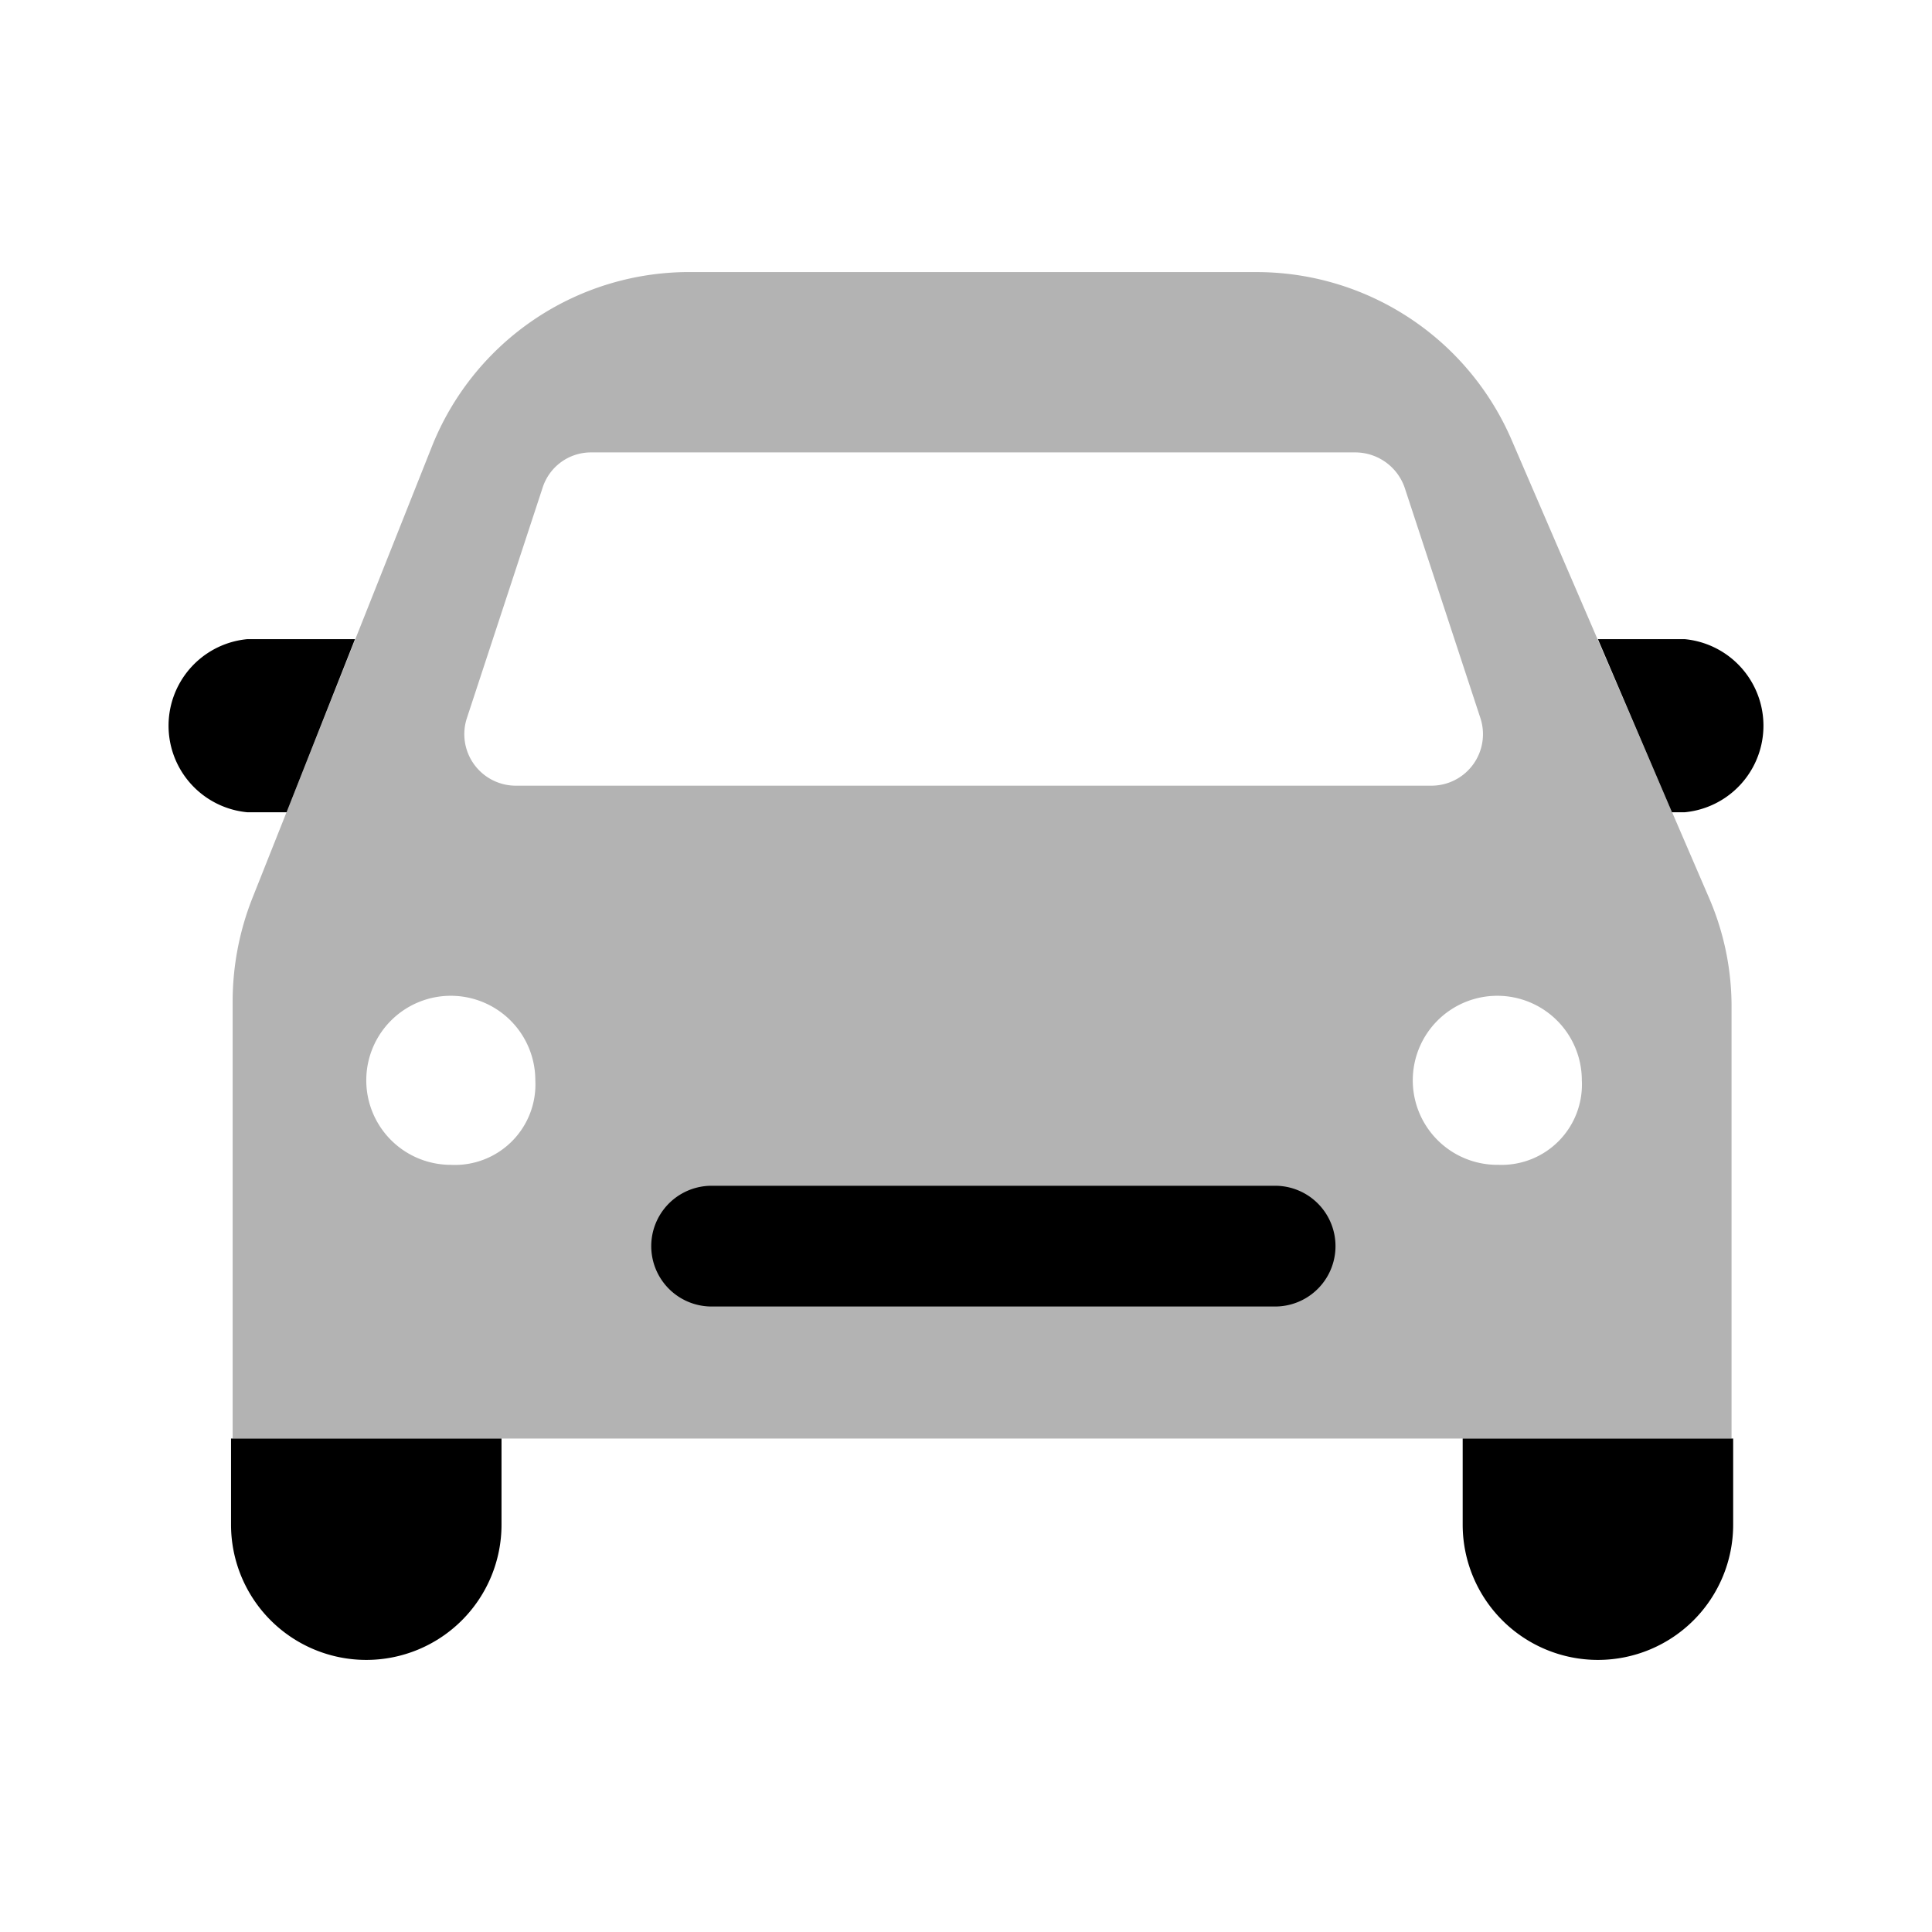 <svg xmlns="http://www.w3.org/2000/svg" width="24" height="24" fill="none" viewBox="0 0 24 24">
  <path fill="#000" d="m3.56 10.09.85-2.15H3.07a1.08 1.08 0 0 0 0 2.15h.49Zm17.37-2.15h-1.08l.92 2.15h.16a1.08 1.08 0 0 0 0-2.15ZM2.87 17.87v1.07a1.68 1.68 0 0 0 3.36 0v-1.07H2.87Zm15.3 1.07a1.68 1.68 0 1 0 3.36 0v-1.07h-3.36v1.07Z"/>
  <path fill="#000" d="m21.22 11.13-2.44-5.66a3.45 3.45 0 0 0-3.17-2.09h-7a3.44 3.44 0 0 0-3.25 2.18l-2.23 5.61a3.5 3.5 0 0 0-.24 1.28v5.42h18.62V12.5a3.4 3.4 0 0 0-.29-1.37ZM5.8 8.92l.94-2.86a.63.63 0 0 1 .6-.44h9.5a.65.65 0 0 1 .61.44l.94 2.86a.64.64 0 0 1-.61.84H6.4a.64.64 0 0 1-.6-.84Zm-.2 5.55a1.05 1.05 0 1 1 1.05-1.05 1 1 0 0 1-1.05 1.05Zm13 0a1.05 1.05 0 1 1 1.05-1.05.998.998 0 0 1-1.03 1.05h-.02Z" opacity=".3"/>
  <path fill="#000" d="M15.84 16.23h-7a.75.75 0 1 1 0-1.5h7a.75.75 0 1 1 0 1.5Z"/>
</svg>
